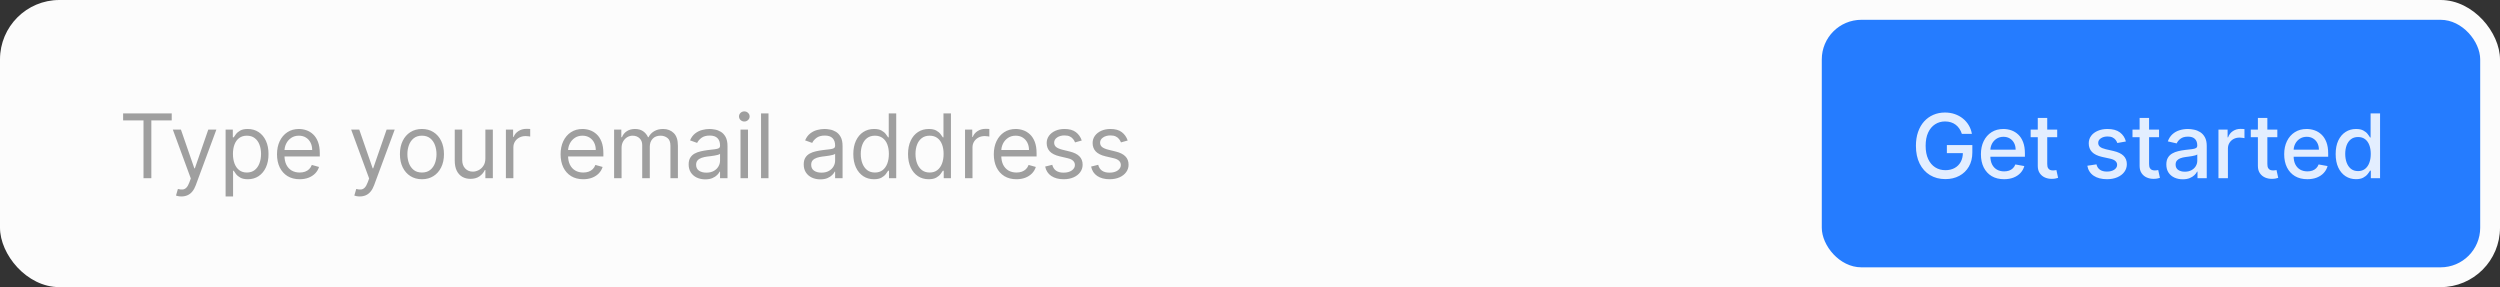 <svg width="505" height="58" viewBox="0 0 505 58" fill="none" xmlns="http://www.w3.org/2000/svg">
<rect x="0" y="0" width="505" height="58" fill="#333333" stroke="none"/>
<rect width="505" height="58" rx="12" fill="#FCFCFC"/>
<path d="M24.869 24.315V22.909H34.688V24.315H30.571V36H28.986V24.315H24.869ZM36.65 39.682C36.394 39.682 36.166 39.66 35.966 39.618C35.766 39.58 35.627 39.541 35.551 39.503L35.934 38.173C36.301 38.267 36.624 38.301 36.906 38.276C37.187 38.25 37.436 38.124 37.654 37.898C37.875 37.677 38.078 37.317 38.261 36.818L38.542 36.051L34.911 26.182H36.548L39.258 34.006H39.36L42.071 26.182H43.707L39.539 37.432C39.352 37.939 39.12 38.359 38.843 38.691C38.566 39.028 38.244 39.277 37.877 39.439C37.515 39.601 37.106 39.682 36.65 39.682ZM45.572 39.682V26.182H47.029V27.741H47.208C47.319 27.571 47.473 27.354 47.669 27.09C47.869 26.821 48.154 26.582 48.525 26.374C48.9 26.16 49.407 26.054 50.047 26.054C50.873 26.054 51.602 26.261 52.233 26.674C52.863 27.087 53.355 27.673 53.709 28.432C54.063 29.19 54.24 30.085 54.24 31.116C54.24 32.156 54.063 33.057 53.709 33.82C53.355 34.579 52.865 35.167 52.239 35.584C51.612 35.998 50.89 36.205 50.072 36.205C49.441 36.205 48.936 36.1 48.557 35.891C48.178 35.678 47.886 35.438 47.681 35.169C47.477 34.896 47.319 34.67 47.208 34.492H47.081V39.682H45.572ZM47.055 31.091C47.055 31.832 47.164 32.486 47.381 33.053C47.598 33.616 47.916 34.057 48.333 34.376C48.751 34.692 49.262 34.849 49.867 34.849C50.498 34.849 51.025 34.683 51.446 34.351C51.873 34.014 52.192 33.562 52.405 32.996C52.623 32.425 52.731 31.79 52.731 31.091C52.731 30.401 52.625 29.778 52.411 29.224C52.203 28.666 51.885 28.225 51.459 27.901C51.037 27.573 50.507 27.409 49.867 27.409C49.254 27.409 48.738 27.565 48.321 27.876C47.903 28.183 47.588 28.613 47.375 29.167C47.161 29.717 47.055 30.358 47.055 31.091ZM60.531 36.205C59.585 36.205 58.769 35.996 58.083 35.578C57.401 35.156 56.875 34.568 56.504 33.814C56.138 33.055 55.955 32.173 55.955 31.168C55.955 30.162 56.138 29.276 56.504 28.509C56.875 27.737 57.391 27.136 58.051 26.706C58.716 26.271 59.492 26.054 60.378 26.054C60.889 26.054 61.394 26.139 61.893 26.31C62.391 26.48 62.845 26.757 63.254 27.141C63.663 27.52 63.989 28.023 64.232 28.649C64.475 29.276 64.597 30.047 64.597 30.963V31.602H57.028V30.298H63.062C63.062 29.744 62.952 29.25 62.73 28.815C62.513 28.381 62.202 28.038 61.797 27.786C61.396 27.535 60.923 27.409 60.378 27.409C59.777 27.409 59.257 27.558 58.818 27.857C58.383 28.151 58.049 28.534 57.815 29.007C57.58 29.48 57.463 29.987 57.463 30.528V31.398C57.463 32.139 57.591 32.768 57.847 33.283C58.107 33.795 58.467 34.185 58.927 34.453C59.387 34.717 59.922 34.849 60.531 34.849C60.928 34.849 61.285 34.794 61.605 34.683C61.929 34.568 62.208 34.398 62.443 34.172C62.677 33.942 62.858 33.656 62.986 33.315L64.443 33.724C64.29 34.219 64.032 34.653 63.67 35.028C63.307 35.399 62.86 35.689 62.327 35.898C61.795 36.102 61.196 36.205 60.531 36.205ZM72.673 39.682C72.418 39.682 72.19 39.66 71.99 39.618C71.789 39.58 71.651 39.541 71.574 39.503L71.957 38.173C72.324 38.267 72.648 38.301 72.929 38.276C73.21 38.25 73.46 38.124 73.677 37.898C73.899 37.677 74.101 37.317 74.284 36.818L74.566 36.051L70.935 26.182H72.571L75.281 34.006H75.384L78.094 26.182H79.73L75.563 37.432C75.375 37.939 75.143 38.359 74.866 38.691C74.589 39.028 74.267 39.277 73.901 39.439C73.538 39.601 73.129 39.682 72.673 39.682ZM85.233 36.205C84.346 36.205 83.568 35.994 82.899 35.572C82.235 35.15 81.715 34.56 81.34 33.801C80.969 33.043 80.784 32.156 80.784 31.142C80.784 30.119 80.969 29.227 81.34 28.464C81.715 27.701 82.235 27.109 82.899 26.687C83.568 26.265 84.346 26.054 85.233 26.054C86.119 26.054 86.894 26.265 87.559 26.687C88.228 27.109 88.748 27.701 89.119 28.464C89.494 29.227 89.681 30.119 89.681 31.142C89.681 32.156 89.494 33.043 89.119 33.801C88.748 34.56 88.228 35.15 87.559 35.572C86.894 35.994 86.119 36.205 85.233 36.205ZM85.233 34.849C85.906 34.849 86.46 34.677 86.894 34.332C87.329 33.986 87.651 33.533 87.86 32.97C88.068 32.408 88.173 31.798 88.173 31.142C88.173 30.486 88.068 29.874 87.86 29.308C87.651 28.741 87.329 28.283 86.894 27.933C86.46 27.584 85.906 27.409 85.233 27.409C84.559 27.409 84.005 27.584 83.57 27.933C83.136 28.283 82.814 28.741 82.605 29.308C82.397 29.874 82.292 30.486 82.292 31.142C82.292 31.798 82.397 32.408 82.605 32.97C82.814 33.533 83.136 33.986 83.57 34.332C84.005 34.677 84.559 34.849 85.233 34.849ZM98.046 31.986V26.182H99.554V36H98.046V34.338H97.943C97.713 34.837 97.355 35.261 96.869 35.61C96.384 35.955 95.77 36.128 95.028 36.128C94.415 36.128 93.869 35.994 93.392 35.725C92.915 35.452 92.54 35.043 92.267 34.498C91.994 33.948 91.858 33.256 91.858 32.42V26.182H93.367V32.318C93.367 33.034 93.567 33.605 93.967 34.031C94.372 34.457 94.888 34.67 95.514 34.67C95.889 34.67 96.271 34.575 96.659 34.383C97.05 34.191 97.379 33.897 97.643 33.501C97.911 33.104 98.046 32.599 98.046 31.986ZM102.191 36V26.182H103.648V27.665H103.751C103.93 27.179 104.254 26.785 104.722 26.482C105.191 26.18 105.719 26.028 106.308 26.028C106.418 26.028 106.557 26.03 106.723 26.035C106.889 26.039 107.015 26.046 107.1 26.054V27.588C107.049 27.575 106.932 27.556 106.749 27.53C106.57 27.501 106.38 27.486 106.18 27.486C105.702 27.486 105.276 27.586 104.901 27.786C104.531 27.982 104.236 28.255 104.019 28.604C103.806 28.95 103.7 29.344 103.7 29.787V36H102.191ZM117.815 36.205C116.869 36.205 116.053 35.996 115.367 35.578C114.685 35.156 114.159 34.568 113.788 33.814C113.422 33.055 113.239 32.173 113.239 31.168C113.239 30.162 113.422 29.276 113.788 28.509C114.159 27.737 114.675 27.136 115.335 26.706C116 26.271 116.776 26.054 117.662 26.054C118.173 26.054 118.678 26.139 119.177 26.31C119.675 26.48 120.129 26.757 120.538 27.141C120.947 27.52 121.273 28.023 121.516 28.649C121.759 29.276 121.881 30.047 121.881 30.963V31.602H114.312V30.298H120.347C120.347 29.744 120.236 29.25 120.014 28.815C119.797 28.381 119.486 28.038 119.081 27.786C118.68 27.535 118.207 27.409 117.662 27.409C117.061 27.409 116.541 27.558 116.102 27.857C115.668 28.151 115.333 28.534 115.099 29.007C114.864 29.48 114.747 29.987 114.747 30.528V31.398C114.747 32.139 114.875 32.768 115.131 33.283C115.391 33.795 115.751 34.185 116.211 34.453C116.671 34.717 117.206 34.849 117.815 34.849C118.212 34.849 118.57 34.794 118.889 34.683C119.213 34.568 119.492 34.398 119.727 34.172C119.961 33.942 120.142 33.656 120.27 33.315L121.727 33.724C121.574 34.219 121.316 34.653 120.954 35.028C120.592 35.399 120.144 35.689 119.611 35.898C119.079 36.102 118.48 36.205 117.815 36.205ZM124.049 36V26.182H125.507V27.716H125.635C125.839 27.192 126.169 26.785 126.625 26.495C127.081 26.201 127.629 26.054 128.268 26.054C128.916 26.054 129.455 26.201 129.885 26.495C130.32 26.785 130.659 27.192 130.902 27.716H131.004C131.255 27.209 131.632 26.806 132.135 26.508C132.638 26.205 133.241 26.054 133.944 26.054C134.822 26.054 135.54 26.329 136.098 26.879C136.657 27.424 136.936 28.274 136.936 29.429V36H135.427V29.429C135.427 28.704 135.229 28.187 134.833 27.876C134.436 27.565 133.97 27.409 133.433 27.409C132.743 27.409 132.208 27.618 131.828 28.035C131.449 28.449 131.26 28.973 131.26 29.608V36H129.726V29.276C129.726 28.717 129.544 28.268 129.182 27.927C128.82 27.582 128.353 27.409 127.782 27.409C127.39 27.409 127.024 27.514 126.683 27.722C126.346 27.931 126.074 28.221 125.865 28.592C125.66 28.958 125.558 29.382 125.558 29.864V36H124.049ZM142.457 36.23C141.835 36.23 141.27 36.113 140.763 35.879C140.256 35.64 139.853 35.297 139.555 34.849C139.257 34.398 139.108 33.852 139.108 33.213C139.108 32.651 139.218 32.195 139.44 31.845C139.662 31.491 139.958 31.215 140.329 31.014C140.699 30.814 141.108 30.665 141.556 30.567C142.008 30.465 142.461 30.384 142.917 30.324C143.514 30.247 143.998 30.19 144.368 30.151C144.743 30.109 145.016 30.038 145.187 29.94C145.361 29.842 145.449 29.672 145.449 29.429V29.378C145.449 28.747 145.276 28.257 144.931 27.908C144.59 27.558 144.072 27.384 143.378 27.384C142.657 27.384 142.093 27.541 141.684 27.857C141.275 28.172 140.987 28.509 140.821 28.866L139.389 28.355C139.645 27.759 139.986 27.294 140.412 26.962C140.842 26.625 141.311 26.391 141.818 26.259C142.329 26.122 142.832 26.054 143.326 26.054C143.642 26.054 144.004 26.092 144.413 26.169C144.826 26.241 145.225 26.393 145.608 26.623C145.996 26.853 146.318 27.2 146.574 27.665C146.829 28.129 146.957 28.751 146.957 29.531V36H145.449V34.67H145.372C145.27 34.883 145.099 35.111 144.861 35.354C144.622 35.597 144.304 35.804 143.908 35.974C143.512 36.145 143.028 36.23 142.457 36.23ZM142.687 34.875C143.284 34.875 143.787 34.758 144.196 34.523C144.609 34.289 144.92 33.986 145.129 33.616C145.342 33.245 145.449 32.855 145.449 32.446V31.065C145.385 31.142 145.244 31.212 145.027 31.276C144.814 31.336 144.566 31.389 144.285 31.436C144.008 31.479 143.738 31.517 143.473 31.551C143.213 31.581 143.003 31.607 142.841 31.628C142.449 31.679 142.082 31.762 141.741 31.877C141.405 31.988 141.132 32.156 140.923 32.382C140.718 32.604 140.616 32.906 140.616 33.29C140.616 33.814 140.81 34.21 141.198 34.479C141.59 34.743 142.086 34.875 142.687 34.875ZM149.584 36V26.182H151.093V36H149.584ZM150.352 24.546C150.057 24.546 149.804 24.445 149.591 24.245C149.382 24.045 149.278 23.804 149.278 23.523C149.278 23.241 149.382 23.001 149.591 22.8C149.804 22.6 150.057 22.5 150.352 22.5C150.646 22.5 150.897 22.6 151.106 22.8C151.319 23.001 151.425 23.241 151.425 23.523C151.425 23.804 151.319 24.045 151.106 24.245C150.897 24.445 150.646 24.546 150.352 24.546ZM155.238 22.909V36H153.73V22.909H155.238ZM165.701 36.23C165.079 36.23 164.514 36.113 164.007 35.879C163.5 35.64 163.097 35.297 162.799 34.849C162.501 34.398 162.352 33.852 162.352 33.213C162.352 32.651 162.463 32.195 162.684 31.845C162.906 31.491 163.202 31.215 163.573 31.014C163.943 30.814 164.352 30.665 164.8 30.567C165.252 30.465 165.705 30.384 166.161 30.324C166.758 30.247 167.242 30.19 167.612 30.151C167.987 30.109 168.26 30.038 168.431 29.94C168.605 29.842 168.693 29.672 168.693 29.429V29.378C168.693 28.747 168.52 28.257 168.175 27.908C167.834 27.558 167.316 27.384 166.622 27.384C165.901 27.384 165.337 27.541 164.928 27.857C164.519 28.172 164.231 28.509 164.065 28.866L162.633 28.355C162.889 27.759 163.23 27.294 163.656 26.962C164.086 26.625 164.555 26.391 165.062 26.259C165.573 26.122 166.076 26.054 166.57 26.054C166.886 26.054 167.248 26.092 167.657 26.169C168.07 26.241 168.469 26.393 168.852 26.623C169.24 26.853 169.562 27.2 169.818 27.665C170.073 28.129 170.201 28.751 170.201 29.531V36H168.693V34.67H168.616C168.514 34.883 168.343 35.111 168.105 35.354C167.866 35.597 167.548 35.804 167.152 35.974C166.756 36.145 166.272 36.23 165.701 36.23ZM165.931 34.875C166.528 34.875 167.031 34.758 167.44 34.523C167.853 34.289 168.164 33.986 168.373 33.616C168.586 33.245 168.693 32.855 168.693 32.446V31.065C168.629 31.142 168.488 31.212 168.271 31.276C168.058 31.336 167.811 31.389 167.529 31.436C167.252 31.479 166.982 31.517 166.717 31.551C166.458 31.581 166.247 31.607 166.085 31.628C165.693 31.679 165.326 31.762 164.985 31.877C164.649 31.988 164.376 32.156 164.167 32.382C163.963 32.604 163.86 32.906 163.86 33.29C163.86 33.814 164.054 34.21 164.442 34.479C164.834 34.743 165.33 34.875 165.931 34.875ZM176.536 36.205C175.718 36.205 174.995 35.998 174.369 35.584C173.743 35.167 173.253 34.579 172.899 33.82C172.545 33.057 172.368 32.156 172.368 31.116C172.368 30.085 172.545 29.19 172.899 28.432C173.253 27.673 173.745 27.087 174.375 26.674C175.006 26.261 175.735 26.054 176.561 26.054C177.201 26.054 177.706 26.16 178.076 26.374C178.451 26.582 178.737 26.821 178.933 27.09C179.133 27.354 179.289 27.571 179.4 27.741H179.527V22.909H181.036V36H179.579V34.492H179.4C179.289 34.67 179.131 34.896 178.927 35.169C178.722 35.438 178.43 35.678 178.051 35.891C177.672 36.1 177.167 36.205 176.536 36.205ZM176.74 34.849C177.346 34.849 177.857 34.692 178.275 34.376C178.692 34.057 179.01 33.616 179.227 33.053C179.444 32.486 179.553 31.832 179.553 31.091C179.553 30.358 179.446 29.717 179.233 29.167C179.02 28.613 178.705 28.183 178.287 27.876C177.87 27.565 177.354 27.409 176.74 27.409C176.101 27.409 175.569 27.573 175.142 27.901C174.721 28.225 174.403 28.666 174.19 29.224C173.981 29.778 173.877 30.401 173.877 31.091C173.877 31.79 173.983 32.425 174.196 32.996C174.414 33.562 174.733 34.014 175.155 34.351C175.581 34.683 176.11 34.849 176.74 34.849ZM187.59 36.205C186.771 36.205 186.049 35.998 185.423 35.584C184.796 35.167 184.306 34.579 183.953 33.82C183.599 33.057 183.422 32.156 183.422 31.116C183.422 30.085 183.599 29.19 183.953 28.432C184.306 27.673 184.798 27.087 185.429 26.674C186.06 26.261 186.788 26.054 187.615 26.054C188.254 26.054 188.759 26.16 189.13 26.374C189.505 26.582 189.791 26.821 189.987 27.09C190.187 27.354 190.342 27.571 190.453 27.741H190.581V22.909H192.09V36H190.632V34.492H190.453C190.342 34.67 190.185 34.896 189.98 35.169C189.776 35.438 189.484 35.678 189.105 35.891C188.725 36.1 188.22 36.205 187.59 36.205ZM187.794 34.849C188.399 34.849 188.911 34.692 189.328 34.376C189.746 34.057 190.063 33.616 190.281 33.053C190.498 32.486 190.607 31.832 190.607 31.091C190.607 30.358 190.5 29.717 190.287 29.167C190.074 28.613 189.759 28.183 189.341 27.876C188.923 27.565 188.408 27.409 187.794 27.409C187.155 27.409 186.622 27.573 186.196 27.901C185.774 28.225 185.457 28.666 185.244 29.224C185.035 29.778 184.931 30.401 184.931 31.091C184.931 31.79 185.037 32.425 185.25 32.996C185.467 33.562 185.787 34.014 186.209 34.351C186.635 34.683 187.163 34.849 187.794 34.849ZM194.936 36V26.182H196.393V27.665H196.496C196.675 27.179 196.998 26.785 197.467 26.482C197.936 26.18 198.464 26.028 199.052 26.028C199.163 26.028 199.302 26.03 199.468 26.035C199.634 26.039 199.76 26.046 199.845 26.054V27.588C199.794 27.575 199.677 27.556 199.493 27.53C199.314 27.501 199.125 27.486 198.925 27.486C198.447 27.486 198.021 27.586 197.646 27.786C197.275 27.982 196.981 28.255 196.764 28.604C196.551 28.95 196.444 29.344 196.444 29.787V36H194.936ZM205.325 36.205C204.379 36.205 203.563 35.996 202.877 35.578C202.195 35.156 201.669 34.568 201.298 33.814C200.931 33.055 200.748 32.173 200.748 31.168C200.748 30.162 200.931 29.276 201.298 28.509C201.669 27.737 202.184 27.136 202.845 26.706C203.509 26.271 204.285 26.054 205.171 26.054C205.683 26.054 206.188 26.139 206.686 26.31C207.185 26.48 207.639 26.757 208.048 27.141C208.457 27.52 208.783 28.023 209.026 28.649C209.269 29.276 209.39 30.047 209.39 30.963V31.602H201.822V30.298H207.856C207.856 29.744 207.745 29.25 207.524 28.815C207.306 28.381 206.995 28.038 206.59 27.786C206.19 27.535 205.717 27.409 205.171 27.409C204.571 27.409 204.051 27.558 203.612 27.857C203.177 28.151 202.843 28.534 202.608 29.007C202.374 29.48 202.257 29.987 202.257 30.528V31.398C202.257 32.139 202.384 32.768 202.64 33.283C202.9 33.795 203.26 34.185 203.72 34.453C204.181 34.717 204.715 34.849 205.325 34.849C205.721 34.849 206.079 34.794 206.399 34.683C206.723 34.568 207.002 34.398 207.236 34.172C207.47 33.942 207.652 33.656 207.779 33.315L209.237 33.724C209.083 34.219 208.826 34.653 208.463 35.028C208.101 35.399 207.654 35.689 207.121 35.898C206.588 36.102 205.99 36.205 205.325 36.205ZM218.513 28.381L217.158 28.764C217.073 28.538 216.947 28.319 216.781 28.106C216.619 27.889 216.398 27.709 216.116 27.569C215.835 27.428 215.475 27.358 215.036 27.358C214.435 27.358 213.935 27.496 213.534 27.773C213.138 28.046 212.94 28.393 212.94 28.815C212.94 29.19 213.076 29.486 213.349 29.704C213.621 29.921 214.048 30.102 214.627 30.247L216.084 30.605C216.962 30.818 217.616 31.144 218.047 31.583C218.477 32.018 218.692 32.578 218.692 33.264C218.692 33.827 218.53 34.33 218.207 34.773C217.887 35.216 217.44 35.565 216.864 35.821C216.289 36.077 215.62 36.205 214.857 36.205C213.856 36.205 213.027 35.987 212.371 35.553C211.714 35.118 211.299 34.483 211.124 33.648L212.556 33.29C212.692 33.818 212.95 34.215 213.33 34.479C213.713 34.743 214.214 34.875 214.832 34.875C215.535 34.875 216.093 34.726 216.506 34.428C216.924 34.125 217.133 33.763 217.133 33.341C217.133 33 217.013 32.715 216.775 32.484C216.536 32.25 216.17 32.075 215.675 31.96L214.039 31.577C213.14 31.364 212.479 31.033 212.057 30.586C211.64 30.134 211.431 29.57 211.431 28.892C211.431 28.338 211.587 27.848 211.898 27.422C212.213 26.996 212.641 26.661 213.182 26.418C213.728 26.175 214.346 26.054 215.036 26.054C216.008 26.054 216.771 26.267 217.325 26.693C217.883 27.119 218.279 27.682 218.513 28.381ZM227.792 28.381L226.437 28.764C226.351 28.538 226.226 28.319 226.059 28.106C225.898 27.889 225.676 27.709 225.395 27.569C225.113 27.428 224.753 27.358 224.314 27.358C223.714 27.358 223.213 27.496 222.812 27.773C222.416 28.046 222.218 28.393 222.218 28.815C222.218 29.19 222.354 29.486 222.627 29.704C222.9 29.921 223.326 30.102 223.905 30.247L225.363 30.605C226.241 30.818 226.895 31.144 227.325 31.583C227.756 32.018 227.971 32.578 227.971 33.264C227.971 33.827 227.809 34.33 227.485 34.773C227.165 35.216 226.718 35.565 226.143 35.821C225.567 36.077 224.898 36.205 224.135 36.205C223.134 36.205 222.305 35.987 221.649 35.553C220.993 35.118 220.577 34.483 220.403 33.648L221.834 33.29C221.971 33.818 222.229 34.215 222.608 34.479C222.991 34.743 223.492 34.875 224.11 34.875C224.813 34.875 225.371 34.726 225.785 34.428C226.202 34.125 226.411 33.763 226.411 33.341C226.411 33 226.292 32.715 226.053 32.484C225.814 32.25 225.448 32.075 224.954 31.96L223.317 31.577C222.418 31.364 221.758 31.033 221.336 30.586C220.918 30.134 220.709 29.57 220.709 28.892C220.709 28.338 220.865 27.848 221.176 27.422C221.491 26.996 221.92 26.661 222.461 26.418C223.006 26.175 223.624 26.054 224.314 26.054C225.286 26.054 226.049 26.267 226.603 26.693C227.161 27.119 227.557 27.682 227.792 28.381Z" fill="black" fill-opacity="0.37"/>
<rect x="368" y="4" width="133" height="50" rx="8" fill="#257CFF"/>
<path d="M396.298 27.045C396.174 26.657 396.008 26.31 395.799 26.003C395.594 25.692 395.349 25.428 395.064 25.21C394.778 24.989 394.452 24.82 394.086 24.705C393.724 24.59 393.325 24.533 392.891 24.533C392.153 24.533 391.489 24.722 390.896 25.102C390.304 25.481 389.835 26.037 389.49 26.77C389.149 27.499 388.979 28.391 388.979 29.448C388.979 30.509 389.151 31.406 389.496 32.139C389.842 32.872 390.315 33.428 390.915 33.807C391.516 34.187 392.2 34.376 392.967 34.376C393.679 34.376 394.299 34.231 394.827 33.942C395.36 33.652 395.771 33.243 396.061 32.715C396.355 32.182 396.502 31.555 396.502 30.835L397.013 30.931H393.268V29.301H398.413V30.791C398.413 31.89 398.179 32.844 397.71 33.654C397.246 34.459 396.602 35.082 395.78 35.521C394.962 35.959 394.024 36.179 392.967 36.179C391.783 36.179 390.743 35.906 389.848 35.361C388.957 34.815 388.263 34.042 387.764 33.041C387.266 32.035 387.016 30.842 387.016 29.461C387.016 28.417 387.161 27.479 387.451 26.648C387.741 25.817 388.148 25.112 388.672 24.533C389.2 23.949 389.82 23.504 390.532 23.197C391.248 22.886 392.03 22.73 392.878 22.73C393.585 22.73 394.244 22.834 394.853 23.043C395.467 23.252 396.012 23.548 396.489 23.932C396.971 24.315 397.369 24.771 397.685 25.3C398 25.824 398.213 26.405 398.324 27.045H396.298ZM404.819 36.198C403.851 36.198 403.018 35.992 402.319 35.578C401.625 35.16 401.088 34.575 400.709 33.82C400.334 33.062 400.146 32.173 400.146 31.155C400.146 30.149 400.334 29.263 400.709 28.496C401.088 27.729 401.616 27.13 402.294 26.7C402.976 26.269 403.773 26.054 404.685 26.054C405.239 26.054 405.775 26.146 406.295 26.329C406.815 26.512 407.282 26.8 407.695 27.192C408.109 27.584 408.435 28.093 408.673 28.72C408.912 29.342 409.031 30.098 409.031 30.989V31.666H401.226V30.234H407.158C407.158 29.732 407.056 29.286 406.851 28.898C406.647 28.506 406.359 28.197 405.989 27.972C405.622 27.746 405.192 27.633 404.697 27.633C404.16 27.633 403.692 27.765 403.291 28.029C402.895 28.289 402.588 28.63 402.371 29.052C402.158 29.47 402.051 29.923 402.051 30.413V31.532C402.051 32.188 402.166 32.746 402.396 33.207C402.631 33.667 402.957 34.019 403.374 34.261C403.792 34.5 404.28 34.619 404.838 34.619C405.2 34.619 405.53 34.568 405.829 34.466C406.127 34.359 406.385 34.202 406.602 33.993C406.819 33.784 406.986 33.526 407.101 33.219L408.91 33.545C408.765 34.078 408.505 34.545 408.13 34.945C407.759 35.342 407.292 35.651 406.73 35.872C406.172 36.09 405.535 36.198 404.819 36.198ZM415.555 26.182V27.716H410.192V26.182H415.555ZM411.63 23.829H413.541V33.117C413.541 33.488 413.597 33.767 413.707 33.955C413.818 34.138 413.961 34.264 414.136 34.332C414.315 34.396 414.509 34.428 414.717 34.428C414.871 34.428 415.005 34.417 415.12 34.396C415.235 34.374 415.325 34.357 415.389 34.344L415.734 35.923C415.623 35.966 415.465 36.008 415.261 36.051C415.056 36.098 414.801 36.124 414.494 36.128C413.991 36.136 413.522 36.047 413.087 35.859C412.653 35.672 412.301 35.382 412.033 34.99C411.764 34.598 411.63 34.106 411.63 33.514V23.829ZM429.43 28.579L427.698 28.886C427.625 28.664 427.51 28.453 427.352 28.253C427.199 28.053 426.99 27.889 426.726 27.761C426.462 27.633 426.132 27.569 425.735 27.569C425.194 27.569 424.742 27.69 424.38 27.933C424.018 28.172 423.837 28.481 423.837 28.86C423.837 29.188 423.958 29.452 424.201 29.653C424.444 29.853 424.836 30.017 425.377 30.145L426.937 30.503C427.84 30.712 428.514 31.033 428.957 31.468C429.4 31.903 429.622 32.467 429.622 33.162C429.622 33.75 429.451 34.274 429.11 34.734C428.774 35.19 428.303 35.548 427.698 35.808C427.097 36.068 426.4 36.198 425.607 36.198C424.508 36.198 423.611 35.964 422.916 35.495C422.222 35.022 421.796 34.351 421.638 33.481L423.485 33.2C423.6 33.682 423.837 34.046 424.195 34.293C424.553 34.536 425.019 34.658 425.595 34.658C426.221 34.658 426.722 34.528 427.097 34.268C427.472 34.004 427.659 33.682 427.659 33.303C427.659 32.996 427.544 32.738 427.314 32.529C427.088 32.32 426.741 32.163 426.272 32.056L424.61 31.692C423.694 31.483 423.017 31.151 422.578 30.695C422.143 30.239 421.926 29.661 421.926 28.962C421.926 28.383 422.088 27.876 422.411 27.441C422.735 27.006 423.183 26.668 423.754 26.425C424.325 26.178 424.979 26.054 425.716 26.054C426.777 26.054 427.612 26.284 428.222 26.744C428.831 27.2 429.234 27.812 429.43 28.579ZM436.126 26.182V27.716H430.763V26.182H436.126ZM432.201 23.829H434.113V33.117C434.113 33.488 434.168 33.767 434.279 33.955C434.39 34.138 434.532 34.264 434.707 34.332C434.886 34.396 435.08 34.428 435.289 34.428C435.442 34.428 435.576 34.417 435.691 34.396C435.806 34.374 435.896 34.357 435.96 34.344L436.305 35.923C436.194 35.966 436.037 36.008 435.832 36.051C435.628 36.098 435.372 36.124 435.065 36.128C434.562 36.136 434.093 36.047 433.659 35.859C433.224 35.672 432.873 35.382 432.604 34.99C432.336 34.598 432.201 34.106 432.201 33.514V23.829ZM440.918 36.217C440.295 36.217 439.733 36.102 439.23 35.872C438.727 35.638 438.329 35.299 438.035 34.856C437.745 34.413 437.6 33.869 437.6 33.226C437.6 32.672 437.707 32.216 437.92 31.858C438.133 31.5 438.42 31.217 438.783 31.008C439.145 30.799 439.55 30.641 439.997 30.535C440.445 30.428 440.9 30.347 441.365 30.292C441.953 30.224 442.43 30.168 442.797 30.126C443.163 30.079 443.43 30.004 443.596 29.902C443.762 29.8 443.845 29.634 443.845 29.403V29.359C443.845 28.8 443.687 28.368 443.372 28.061C443.061 27.754 442.596 27.601 441.979 27.601C441.335 27.601 440.828 27.744 440.457 28.029C440.091 28.31 439.837 28.624 439.697 28.969L437.9 28.56C438.114 27.963 438.425 27.482 438.834 27.115C439.247 26.744 439.722 26.476 440.259 26.31C440.796 26.139 441.361 26.054 441.953 26.054C442.345 26.054 442.761 26.101 443.199 26.195C443.643 26.284 444.056 26.45 444.44 26.693C444.827 26.936 445.145 27.283 445.392 27.735C445.639 28.183 445.763 28.764 445.763 29.48V36H443.896V34.658H443.82C443.696 34.905 443.511 35.148 443.263 35.386C443.016 35.625 442.699 35.823 442.311 35.981C441.923 36.139 441.459 36.217 440.918 36.217ZM441.333 34.683C441.861 34.683 442.313 34.579 442.688 34.37C443.067 34.161 443.355 33.889 443.551 33.552C443.751 33.211 443.851 32.847 443.851 32.459V31.193C443.783 31.261 443.651 31.325 443.455 31.385C443.263 31.44 443.044 31.489 442.797 31.532C442.55 31.57 442.309 31.607 442.074 31.641C441.84 31.671 441.644 31.696 441.486 31.717C441.116 31.764 440.777 31.843 440.47 31.954C440.168 32.065 439.925 32.224 439.741 32.433C439.562 32.638 439.473 32.91 439.473 33.251C439.473 33.724 439.648 34.082 439.997 34.325C440.346 34.564 440.792 34.683 441.333 34.683ZM448.128 36V26.182H449.976V27.741H450.078C450.257 27.213 450.572 26.798 451.024 26.495C451.48 26.188 451.996 26.035 452.571 26.035C452.69 26.035 452.831 26.039 452.993 26.048C453.159 26.056 453.289 26.067 453.383 26.079V27.908C453.306 27.886 453.17 27.863 452.973 27.837C452.777 27.808 452.581 27.793 452.385 27.793C451.934 27.793 451.531 27.889 451.177 28.08C450.828 28.268 450.551 28.53 450.346 28.866C450.142 29.199 450.04 29.578 450.04 30.004V36H448.128ZM460.02 26.182V27.716H454.657V26.182H460.02ZM456.095 23.829H458.006V33.117C458.006 33.488 458.062 33.767 458.172 33.955C458.283 34.138 458.426 34.264 458.601 34.332C458.78 34.396 458.974 34.428 459.182 34.428C459.336 34.428 459.47 34.417 459.585 34.396C459.7 34.374 459.79 34.357 459.853 34.344L460.199 35.923C460.088 35.966 459.93 36.008 459.726 36.051C459.521 36.098 459.265 36.124 458.959 36.128C458.456 36.136 457.987 36.047 457.552 35.859C457.118 35.672 456.766 35.382 456.498 34.99C456.229 34.598 456.095 34.106 456.095 33.514V23.829ZM466.08 36.198C465.113 36.198 464.28 35.992 463.581 35.578C462.886 35.16 462.349 34.575 461.97 33.82C461.595 33.062 461.407 32.173 461.407 31.155C461.407 30.149 461.595 29.263 461.97 28.496C462.349 27.729 462.878 27.13 463.555 26.7C464.237 26.269 465.034 26.054 465.946 26.054C466.5 26.054 467.037 26.146 467.556 26.329C468.076 26.512 468.543 26.8 468.956 27.192C469.37 27.584 469.696 28.093 469.934 28.72C470.173 29.342 470.292 30.098 470.292 30.989V31.666H462.488V30.234H468.419C468.419 29.732 468.317 29.286 468.113 28.898C467.908 28.506 467.62 28.197 467.25 27.972C466.883 27.746 466.453 27.633 465.958 27.633C465.422 27.633 464.953 27.765 464.552 28.029C464.156 28.289 463.849 28.63 463.632 29.052C463.419 29.47 463.312 29.923 463.312 30.413V31.532C463.312 32.188 463.427 32.746 463.657 33.207C463.892 33.667 464.218 34.019 464.635 34.261C465.053 34.5 465.541 34.619 466.099 34.619C466.461 34.619 466.792 34.568 467.09 34.466C467.388 34.359 467.646 34.202 467.863 33.993C468.081 33.784 468.247 33.526 468.362 33.219L470.171 33.545C470.026 34.078 469.766 34.545 469.391 34.945C469.02 35.342 468.554 35.651 467.991 35.872C467.433 36.09 466.796 36.198 466.08 36.198ZM475.908 36.192C475.116 36.192 474.408 35.989 473.786 35.584C473.168 35.175 472.682 34.594 472.329 33.84C471.979 33.081 471.805 32.171 471.805 31.11C471.805 30.049 471.981 29.141 472.335 28.387C472.693 27.633 473.183 27.055 473.805 26.655C474.427 26.254 475.133 26.054 475.921 26.054C476.53 26.054 477.02 26.156 477.391 26.361C477.766 26.561 478.056 26.796 478.261 27.064C478.469 27.332 478.631 27.569 478.746 27.773H478.861V22.909H480.773V36H478.906V34.472H478.746C478.631 34.681 478.465 34.92 478.248 35.188C478.035 35.457 477.741 35.691 477.366 35.891C476.991 36.092 476.505 36.192 475.908 36.192ZM476.33 34.562C476.88 34.562 477.344 34.417 477.724 34.127C478.107 33.833 478.397 33.426 478.593 32.906C478.793 32.386 478.893 31.781 478.893 31.091C478.893 30.409 478.795 29.812 478.599 29.301C478.403 28.79 478.116 28.391 477.736 28.106C477.357 27.82 476.888 27.678 476.33 27.678C475.755 27.678 475.275 27.827 474.892 28.125C474.508 28.423 474.219 28.83 474.023 29.346C473.831 29.861 473.735 30.443 473.735 31.091C473.735 31.747 473.833 32.337 474.029 32.861C474.225 33.386 474.515 33.801 474.898 34.108C475.286 34.41 475.763 34.562 476.33 34.562Z" fill="white" fill-opacity="0.87"/>
</svg>
